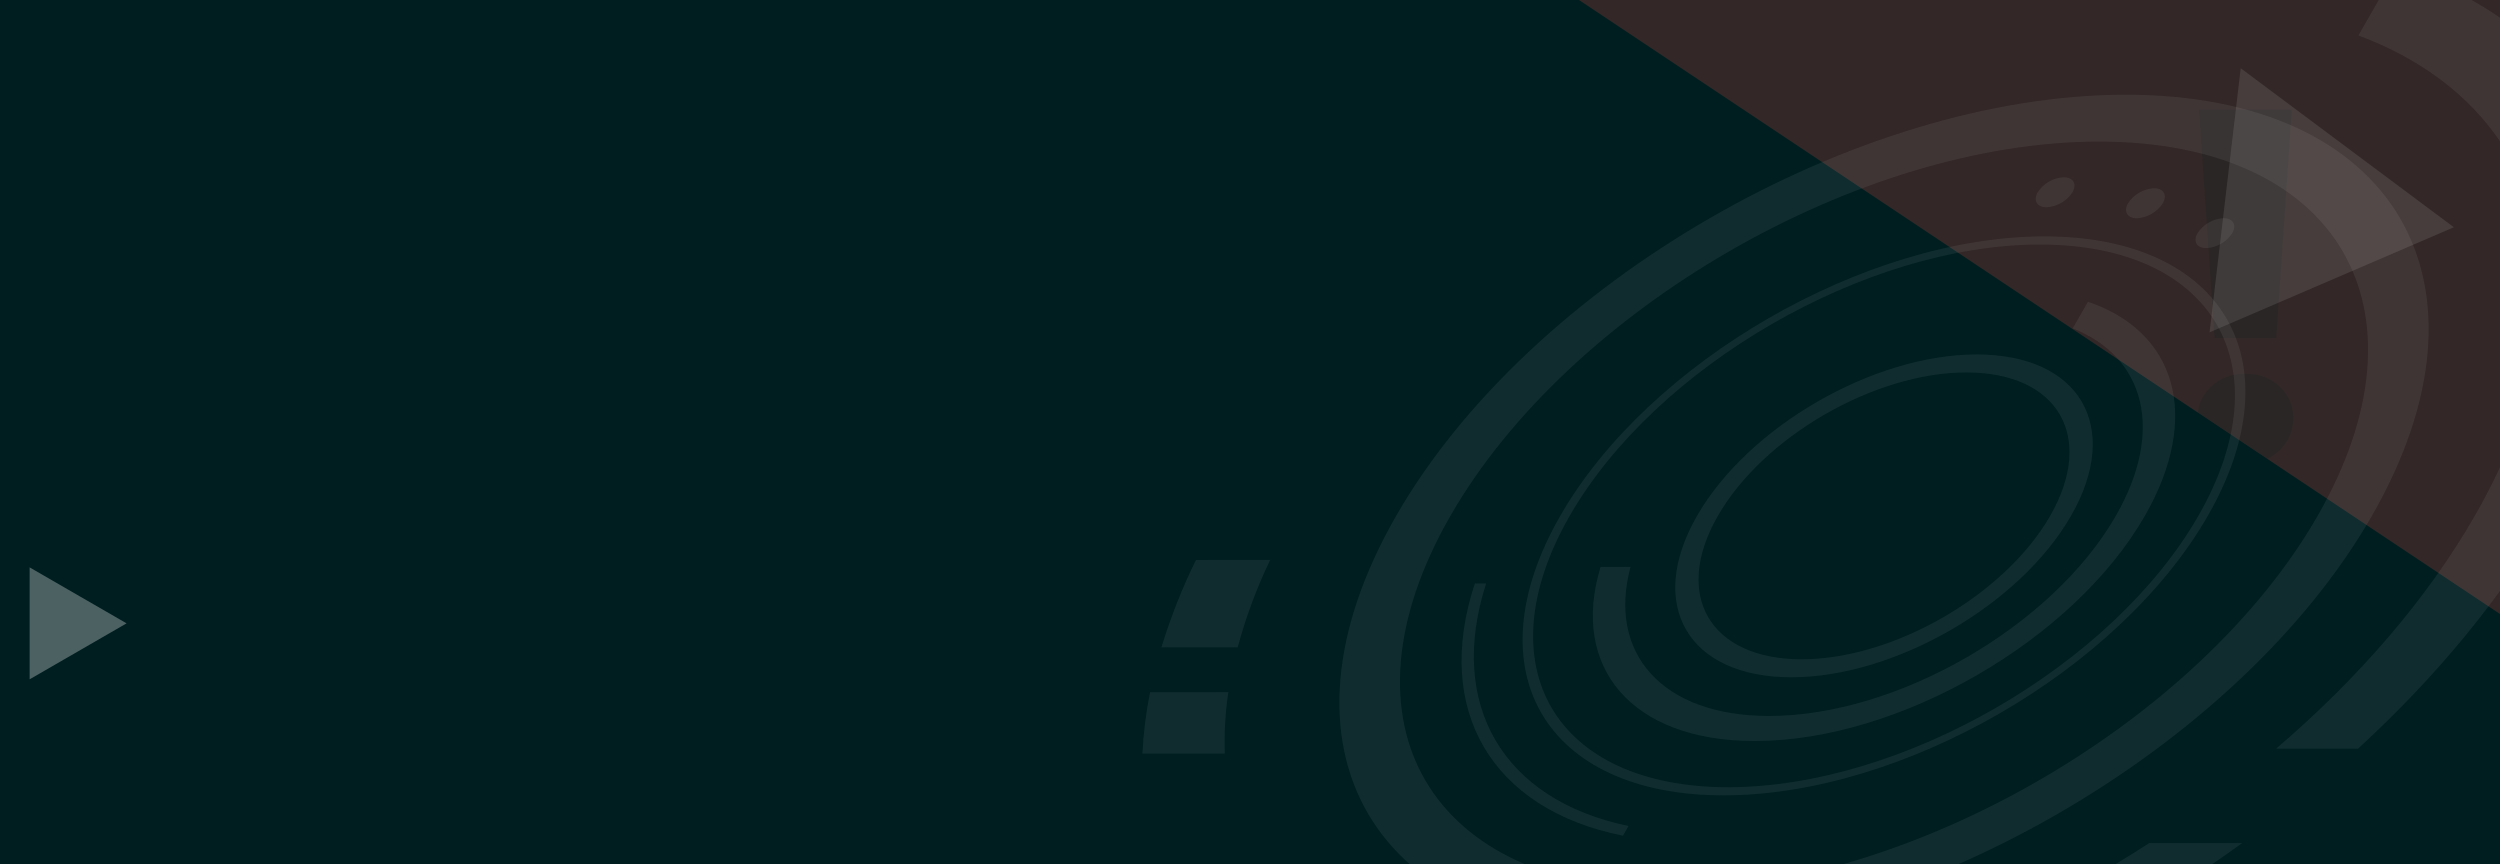 <svg width="570" height="197" viewBox="0 0 570 197" fill="none" xmlns="http://www.w3.org/2000/svg">
<rect x="0" y="0" width="570" height="197" fill="#333333" stroke="none"/>
<g clip-path="url(#clip0)">
<rect x="5" y="5" width="560" height="187" fill="#FFC856" stroke="#007550" stroke-width="10"/>
<rect width="570" height="197" fill="#001E20"/>
<g style="mix-blend-mode:multiply" opacity="0.2">
<path d="M360 0L570 140V0H360Z" fill="#FF513F"/>
</g>
<g style="mix-blend-mode:multiply" opacity="0.15">
<path d="M501.342 25H522.546L519.012 77.098H504.876L501.342 25ZM511.944 105.712C508.828 105.712 506.206 104.724 504.078 102.748C502.026 100.696 501 98.226 501 95.338C501 92.45 502.026 90.056 504.078 88.156C506.13 86.18 508.752 85.192 511.944 85.192C515.136 85.192 517.758 86.18 519.81 88.156C521.862 90.056 522.888 92.45 522.888 95.338C522.888 98.226 521.824 100.696 519.696 102.748C517.644 104.724 515.06 105.712 511.944 105.712Z" fill="#001E20"/>
</g>
<g style="mix-blend-mode:multiply" opacity="0.1">
<path d="M4.162 122.839L14.219 120.144L19.006 144.716L12.302 146.512L4.162 122.839ZM19.204 158.862C17.726 159.258 16.36 159.134 15.106 158.49C13.878 157.8 13.085 156.787 12.726 155.45C12.368 154.113 12.558 152.874 13.295 151.733C14.023 150.558 15.144 149.767 16.658 149.361C18.172 148.956 19.538 149.08 20.756 149.734C21.965 150.353 22.749 151.331 23.107 152.668C23.466 154.006 23.267 155.284 22.513 156.505C21.785 157.681 20.682 158.466 19.204 158.862Z" fill="#001E20"/>
</g>
<g style="mix-blend-mode:multiply" opacity="0.1">
<path d="M310.577 113.226L334.9 127.269L297.162 183.272L280.947 173.91L310.577 113.226ZM270.554 210.635C266.98 208.571 264.611 205.728 263.447 202.106C262.42 198.449 262.84 195.004 264.708 191.769C266.575 188.535 269.3 186.534 272.882 185.765C276.513 184.911 280.16 185.541 283.821 187.655C287.483 189.769 289.852 192.612 290.928 196.184C292.053 199.671 291.682 203.031 289.815 206.265C287.948 209.499 285.13 211.561 281.363 212.449C277.731 213.303 274.128 212.698 270.554 210.635Z" fill="#001E20"/>
</g>
<g style="mix-blend-mode:screen" opacity="0.1">
<path d="M510.884 15.56L559.472 51.812L503.782 75.765L510.884 15.56Z" fill="white"/>
</g>
<g style="mix-blend-mode:screen" opacity="0.3">
<path d="M6.758 129.366L28.855 142.124L6.758 154.881L6.758 129.366Z" fill="white"/>
</g>
<g style="mix-blend-mode:screen" opacity="0.2">
<g style="mix-blend-mode:overlay" opacity="0.57">
<g style="mix-blend-mode:overlay" opacity="0.57">
<path d="M354.486 248.43C311.322 248.44 281.317 232.866 268.059 207.876L292.815 207.871C306.652 224.145 330.613 233.906 362.825 233.899C404.321 233.89 450.723 217.685 490.045 192.218L511.22 192.213C464.354 226.179 406.053 248.419 354.486 248.43Z" fill="white"/>
</g>
<g style="mix-blend-mode:overlay" opacity="0.57">
<path d="M503.039 56.566C500.861 56.567 499.968 55.041 501.05 53.156C501.696 52.164 502.567 51.338 503.592 50.746C504.618 50.154 505.769 49.812 506.951 49.749C509.135 49.749 510.027 51.275 508.949 53.154C508.302 54.149 507.43 54.976 506.403 55.569C505.376 56.162 504.223 56.504 503.039 56.566Z" fill="white"/>
</g>
<g style="mix-blend-mode:overlay" opacity="0.57">
<path d="M400.096 168.95C371.887 168.957 357.994 152.009 364.938 129.267L371.753 129.265C366.487 148.829 378.831 163.253 403.369 163.248C432.565 163.241 467.96 142.809 482.422 117.609C493.661 98.025 488.945 81.331 472.585 74.863L476.055 68.816C495.992 75.526 502.1 94.83 489.029 117.607C472.76 145.957 432.947 168.943 400.096 168.95Z" fill="white"/>
</g>
<g style="mix-blend-mode:overlay" opacity="0.57">
<path d="M370.031 190.533C340.066 184.532 326.759 161.858 336.275 133.04L338.829 133.039C329.919 160.665 342.671 182.4 371.293 188.333L370.031 190.533Z" fill="white"/>
</g>
<g style="mix-blend-mode:overlay" opacity="0.57">
<path d="M408.437 154.414C384.893 154.419 375.26 137.95 386.922 117.629C398.586 97.304 427.126 80.826 450.67 80.82C474.219 80.815 483.852 97.285 472.188 117.61C460.526 137.931 431.986 154.409 408.437 154.414ZM448.324 84.91C427.396 84.914 402.029 99.56 391.66 117.628C381.294 135.691 389.856 150.329 410.784 150.325C431.717 150.32 457.084 135.674 467.45 117.612C477.819 99.544 469.257 84.905 448.324 84.91Z" fill="white"/>
</g>
<g style="mix-blend-mode:overlay" opacity="0.57">
<path d="M466.605 47.244C464.422 47.244 463.53 45.718 464.611 43.834C465.257 42.84 466.129 42.014 467.156 41.422C468.183 40.83 469.335 40.489 470.518 40.427C472.702 40.426 473.594 41.952 472.515 43.832C471.869 44.826 470.997 45.654 469.97 46.247C468.942 46.84 467.79 47.182 466.605 47.244Z" fill="white"/>
</g>
<g style="mix-blend-mode:overlay" opacity="0.57">
<path d="M374.454 213.633C313.018 213.646 287.882 170.67 318.312 117.645C348.744 64.614 423.218 21.616 484.654 21.603C546.095 21.59 571.231 64.565 540.798 117.596C510.368 170.622 435.895 213.619 374.454 213.633ZM478.531 32.273C423.921 32.284 357.725 70.503 330.673 117.642C303.625 164.776 325.964 202.98 380.574 202.968C435.189 202.956 501.388 164.733 528.437 117.599C555.488 70.46 533.146 32.261 478.531 32.273Z" fill="white"/>
</g>
<g style="mix-blend-mode:overlay" opacity="0.57">
<path d="M487.203 49.754C485.019 49.754 484.127 48.228 485.208 46.344C485.854 45.349 486.727 44.522 487.754 43.929C488.781 43.336 489.933 42.994 491.118 42.932C493.296 42.931 494.194 44.457 493.112 46.342C492.466 47.336 491.593 48.163 490.566 48.756C489.539 49.349 488.387 49.691 487.203 49.754Z" fill="white"/>
</g>
<g style="mix-blend-mode:overlay" opacity="0.57">
<path d="M260.482 171.813C260.711 167.111 261.294 162.432 262.228 157.817L280.057 157.813C279.36 162.444 279.088 167.129 279.243 171.809L260.482 171.813Z" fill="white"/>
</g>
<g style="mix-blend-mode:overlay" opacity="0.57">
<path d="M518.979 170.682C537.594 154.764 553.302 136.714 564.276 117.59C593.255 67.094 580.618 24.13 537.729 8.08L546.529 -7.256C598.551 9.36 614.758 58.965 581.117 117.587C570.27 136.488 555.309 154.45 537.644 170.678L518.979 170.682Z" fill="white"/>
</g>
<g style="mix-blend-mode:overlay" opacity="0.57">
<path d="M392.989 181.335C352.222 181.343 335.541 152.822 355.733 117.637C375.928 82.446 425.349 53.915 466.116 53.906C506.888 53.897 523.572 82.414 503.377 117.604C483.185 152.79 433.76 181.325 392.989 181.335ZM465.059 55.747C425.472 55.756 377.482 83.463 357.872 117.636C338.263 151.805 354.458 179.502 394.045 179.494C433.638 179.485 481.631 151.773 501.239 117.605C520.85 83.431 504.652 55.739 465.059 55.747Z" fill="white"/>
</g>
<g style="mix-blend-mode:overlay" opacity="0.57">
<path d="M264.813 147.591C266.906 140.754 269.538 134.094 272.684 127.673L289.587 127.669C286.517 134.069 284.038 140.736 282.181 147.587L264.813 147.591Z" fill="white"/>
</g>
</g>
</g>
</g>
<defs>
<clipPath id="clip0">
<rect width="570" height="197" fill="white"/>
</clipPath>
</defs>
</svg>
